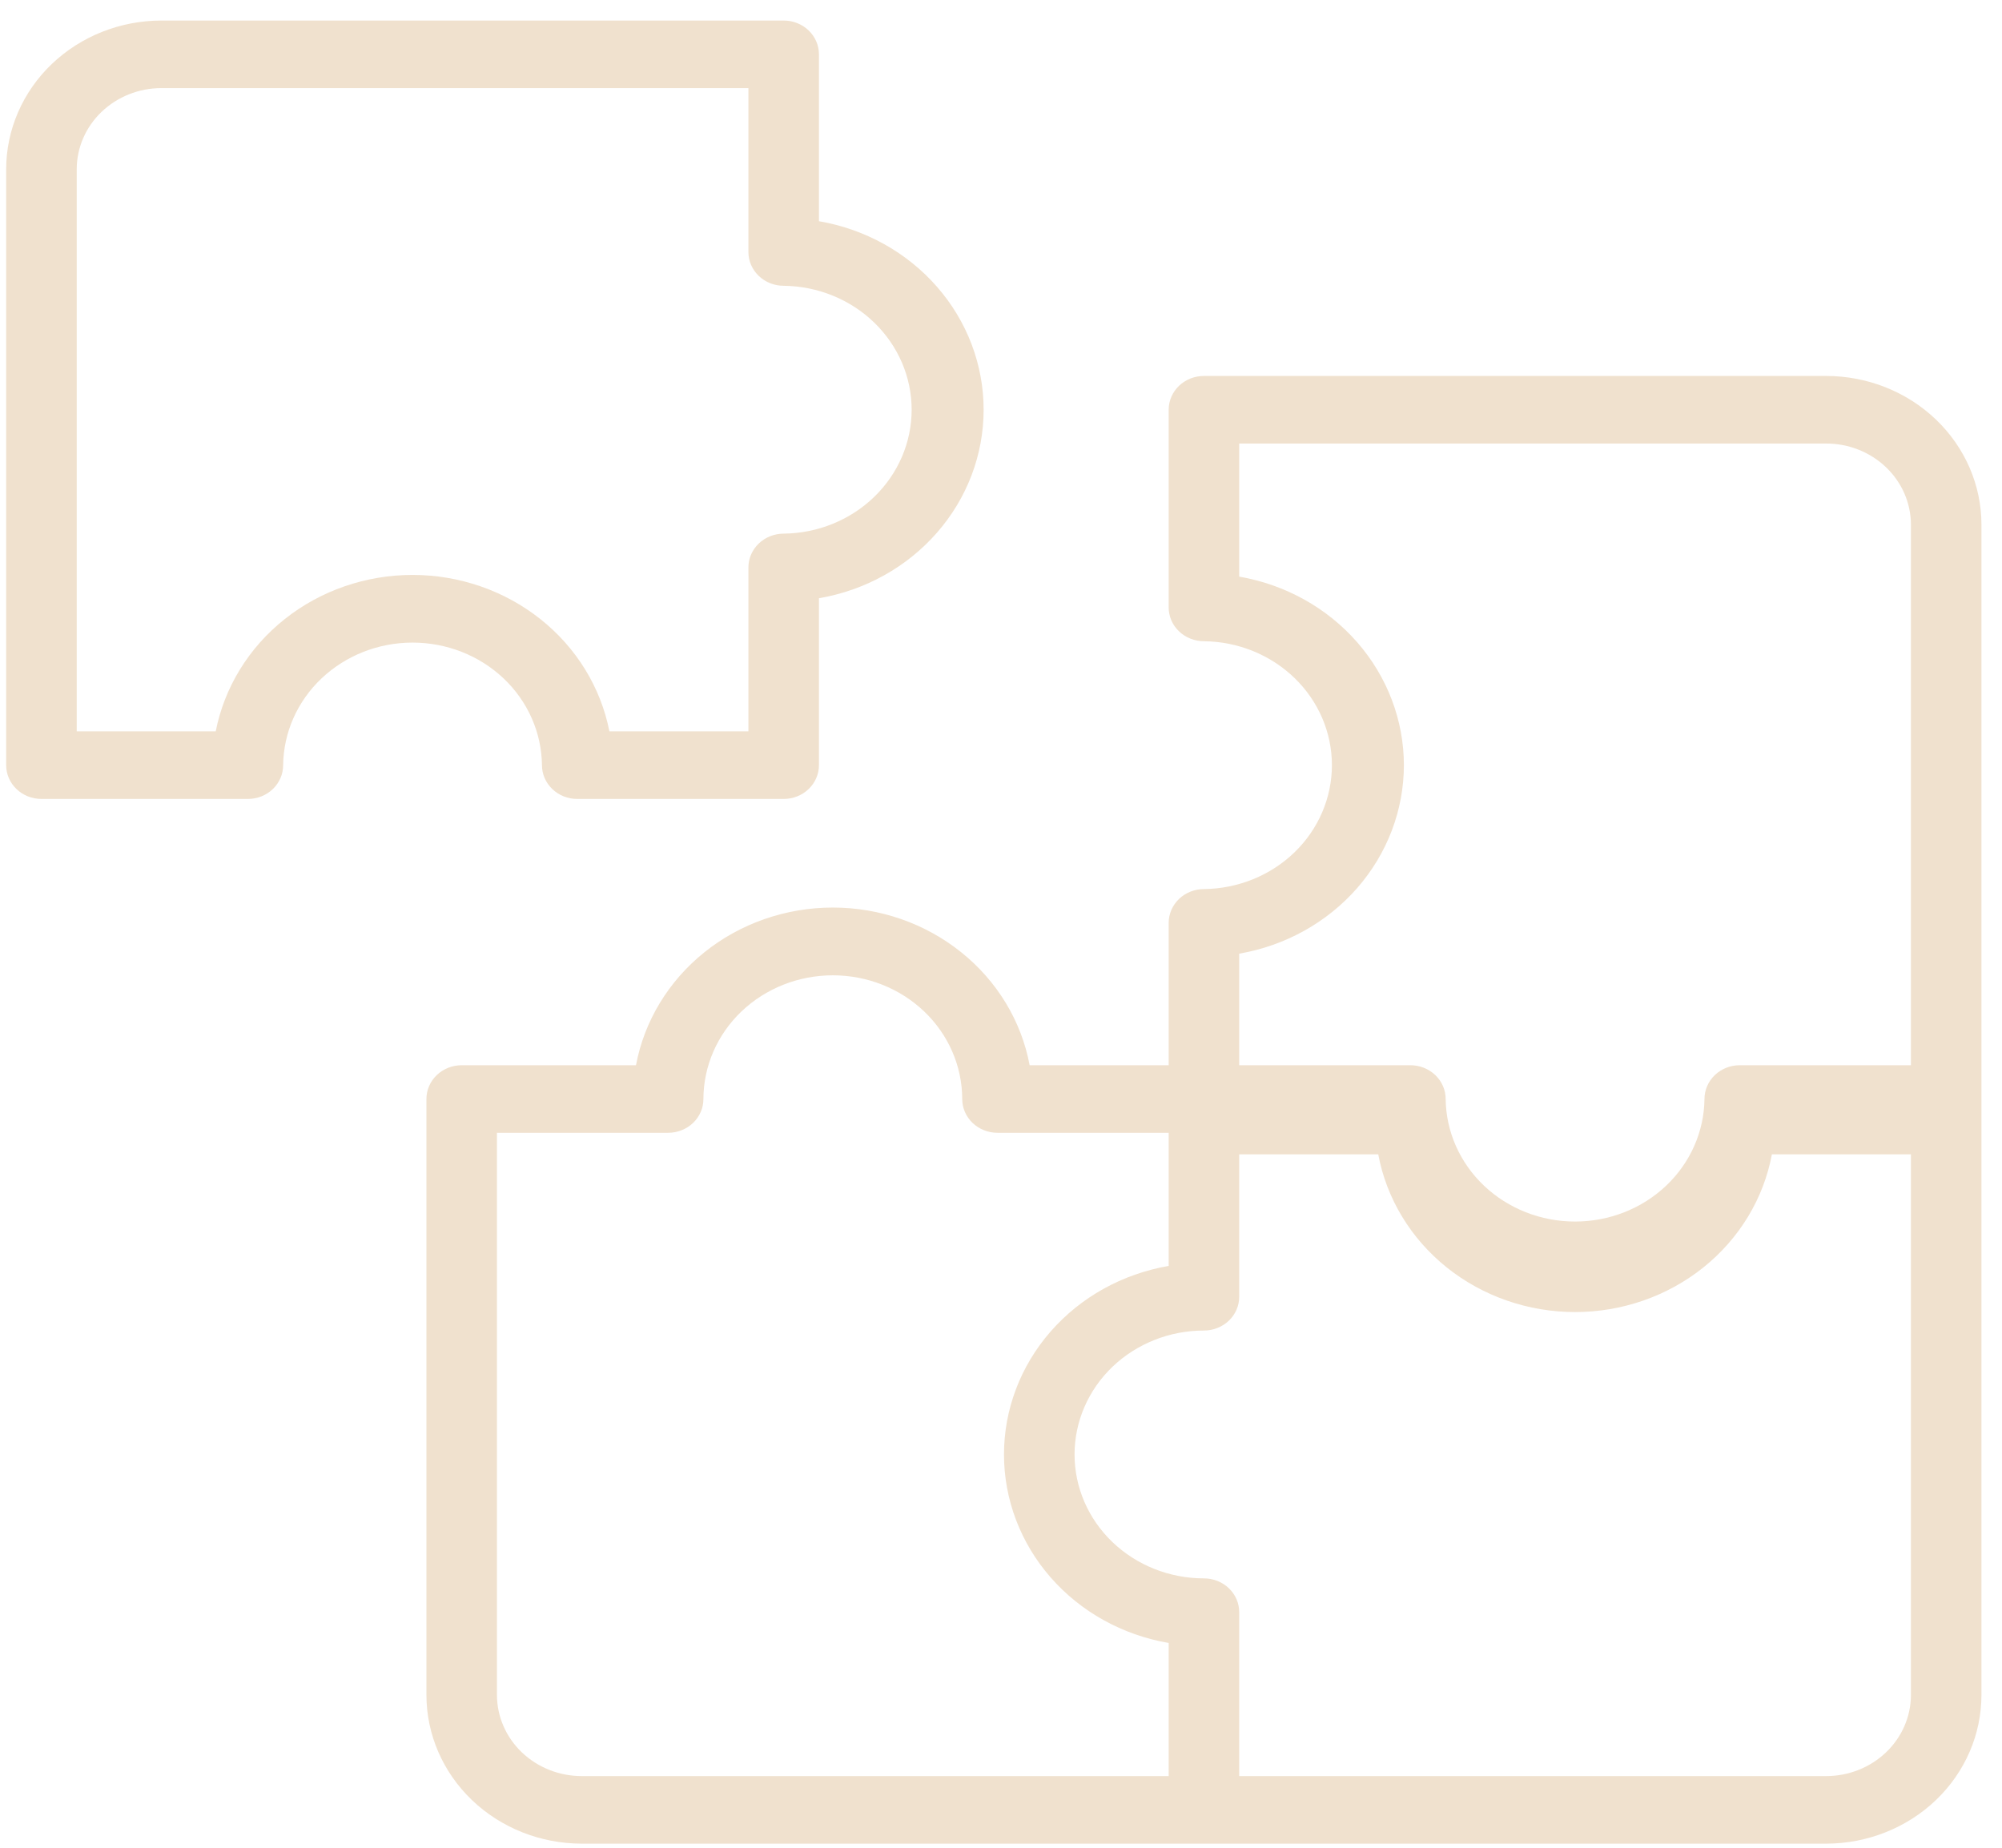 <svg width="65" height="60" viewBox="0 0 65 60" fill="none" xmlns="http://www.w3.org/2000/svg">
<path d="M17.596 24.846C17.596 24.99 17.626 25.133 17.683 25.266C17.741 25.399 17.825 25.52 17.932 25.622C18.038 25.724 18.164 25.805 18.303 25.86C18.442 25.915 18.591 25.943 18.741 25.943H25.444C25.595 25.943 25.743 25.915 25.882 25.86C26.021 25.805 26.148 25.724 26.254 25.622C26.36 25.52 26.445 25.399 26.502 25.266C26.56 25.133 26.589 24.99 26.589 24.846V19.426C28.089 19.169 29.446 18.414 30.423 17.295C31.401 16.176 31.936 14.764 31.936 13.305C31.936 11.845 31.401 10.433 30.423 9.314C29.446 8.195 28.089 7.44 26.589 7.183V1.764C26.589 1.62 26.56 1.477 26.502 1.344C26.445 1.211 26.36 1.09 26.254 0.988C26.148 0.886 26.021 0.805 25.882 0.75C25.743 0.695 25.595 0.667 25.444 0.667H5.24C3.904 0.668 2.623 1.177 1.678 2.082C0.733 2.987 0.202 4.214 0.2 5.494V24.846C0.2 24.99 0.23 25.133 0.287 25.266C0.345 25.399 0.429 25.52 0.536 25.622C0.642 25.724 0.768 25.805 0.907 25.86C1.046 25.915 1.195 25.943 1.345 25.943H8.048C8.198 25.943 8.347 25.915 8.486 25.86C8.625 25.805 8.752 25.724 8.858 25.622C8.964 25.52 9.049 25.399 9.106 25.266C9.164 25.133 9.193 24.99 9.193 24.846C9.205 23.787 9.653 22.774 10.44 22.029C11.227 21.284 12.288 20.866 13.395 20.866C14.501 20.866 15.563 21.284 16.35 22.029C17.136 22.774 17.584 23.787 17.596 24.846ZM7.004 23.749H2.491V5.494C2.492 4.796 2.782 4.126 3.297 3.633C3.813 3.139 4.511 2.861 5.24 2.861H24.299V8.184C24.299 8.328 24.328 8.47 24.386 8.603C24.444 8.736 24.528 8.857 24.634 8.959C24.741 9.061 24.867 9.142 25.006 9.197C25.145 9.252 25.294 9.28 25.444 9.28C26.55 9.292 27.607 9.722 28.384 10.475C29.162 11.228 29.599 12.245 29.599 13.305C29.599 14.364 29.162 15.381 28.384 16.134C27.607 16.887 26.55 17.317 25.444 17.328C25.294 17.328 25.145 17.357 25.006 17.412C24.867 17.467 24.741 17.548 24.634 17.65C24.528 17.752 24.444 17.873 24.386 18.006C24.328 18.139 24.299 18.281 24.299 18.425V23.749H19.786C19.506 22.322 18.714 21.032 17.547 20.105C16.38 19.177 14.911 18.669 13.395 18.669C11.878 18.669 10.409 19.177 9.242 20.105C8.075 21.032 7.284 22.322 7.004 23.749Z" fill="#f0e1ce"/>
<path d="M59.293 12.208H39.089C38.939 12.208 38.79 12.236 38.651 12.291C38.512 12.347 38.386 12.427 38.279 12.529C38.173 12.631 38.089 12.752 38.031 12.885C37.974 13.018 37.944 13.161 37.944 13.305V19.725C37.944 19.869 37.974 20.012 38.031 20.145C38.089 20.278 38.173 20.399 38.279 20.5C38.386 20.602 38.512 20.683 38.651 20.738C38.79 20.793 38.939 20.822 39.089 20.822C40.195 20.833 41.252 21.263 42.03 22.016C42.808 22.769 43.244 23.786 43.244 24.846C43.244 25.905 42.808 26.922 42.03 27.676C41.252 28.429 40.195 28.858 39.089 28.87C38.939 28.87 38.79 28.898 38.651 28.953C38.512 29.008 38.386 29.089 38.279 29.191C38.173 29.293 38.089 29.414 38.031 29.547C37.974 29.68 37.944 29.823 37.944 29.967V34.59H33.43C33.161 33.154 32.374 31.855 31.205 30.919C30.037 29.983 28.563 29.47 27.04 29.47C25.517 29.47 24.042 29.983 22.874 30.919C21.706 31.855 20.918 33.154 20.649 34.59H14.99C14.84 34.59 14.691 34.618 14.552 34.673C14.413 34.729 14.286 34.809 14.18 34.911C14.074 35.013 13.989 35.134 13.932 35.267C13.874 35.4 13.845 35.543 13.845 35.687V55.04C13.846 56.32 14.378 57.547 15.323 58.452C16.267 59.356 17.549 59.865 18.885 59.867H59.293C60.629 59.865 61.91 59.356 62.855 58.452C63.8 57.547 64.332 56.32 64.333 55.04V17.035C64.332 15.755 63.8 14.528 62.855 13.623C61.91 12.718 60.629 12.209 59.293 12.208ZM45.581 24.846C45.579 23.388 45.043 21.976 44.066 20.857C43.089 19.738 41.733 18.984 40.234 18.724V14.402H59.293C60.022 14.403 60.721 14.68 61.236 15.174C61.752 15.668 62.042 16.337 62.043 17.035V34.59H56.485C56.335 34.59 56.186 34.618 56.047 34.673C55.908 34.729 55.782 34.809 55.675 34.911C55.569 35.013 55.485 35.134 55.427 35.267C55.37 35.4 55.34 35.543 55.34 35.687C55.328 36.746 54.88 37.759 54.093 38.504C53.306 39.249 52.245 39.666 51.138 39.666C50.032 39.666 48.971 39.249 48.184 38.504C47.397 37.758 46.949 36.746 46.937 35.687C46.937 35.543 46.907 35.4 46.85 35.267C46.792 35.134 46.708 35.013 46.602 34.911C46.495 34.809 46.369 34.729 46.23 34.673C46.091 34.618 45.942 34.59 45.792 34.59H40.234V30.967C41.733 30.708 43.089 29.953 44.066 28.835C45.043 27.716 45.579 26.305 45.581 24.846ZM16.135 55.04V36.784H21.693C21.843 36.784 21.992 36.756 22.131 36.7C22.27 36.645 22.397 36.565 22.503 36.463C22.609 36.361 22.694 36.24 22.751 36.107C22.809 35.974 22.838 35.831 22.838 35.687C22.84 34.621 23.284 33.599 24.071 32.846C24.859 32.093 25.927 31.67 27.04 31.67C28.153 31.67 29.22 32.093 30.008 32.846C30.796 33.599 31.239 34.621 31.241 35.687C31.241 35.831 31.27 35.974 31.328 36.107C31.385 36.24 31.47 36.361 31.576 36.463C31.683 36.565 31.809 36.645 31.948 36.7C32.087 36.756 32.236 36.784 32.386 36.784H37.944V41.107C36.444 41.365 35.087 42.119 34.11 43.238C33.132 44.357 32.597 45.77 32.597 47.229C32.597 48.688 33.132 50.101 34.11 51.22C35.087 52.339 36.444 53.093 37.944 53.35V57.673H18.885C18.156 57.672 17.457 57.394 16.942 56.901C16.426 56.407 16.136 55.738 16.135 55.04ZM59.293 57.673H40.234V52.35C40.234 52.206 40.205 52.063 40.147 51.93C40.09 51.797 40.005 51.676 39.899 51.574C39.793 51.472 39.666 51.392 39.528 51.336C39.389 51.281 39.24 51.253 39.089 51.253C37.975 51.253 36.906 50.829 36.118 50.074C35.331 49.32 34.888 48.296 34.888 47.229C34.888 46.162 35.331 45.138 36.118 44.383C36.906 43.629 37.975 43.205 39.089 43.205C39.24 43.205 39.389 43.177 39.528 43.121C39.666 43.066 39.793 42.986 39.899 42.884C40.005 42.782 40.09 42.661 40.147 42.528C40.205 42.395 40.234 42.252 40.234 42.108V37.483H44.748C45.017 38.92 45.804 40.219 46.972 41.156C48.141 42.092 49.615 42.605 51.139 42.605C52.662 42.605 54.136 42.092 55.305 41.156C56.473 40.219 57.261 38.92 57.529 37.483H62.043V55.04C62.042 55.738 61.752 56.407 61.236 56.901C60.721 57.394 60.022 57.672 59.293 57.673Z" fill="#f0e1ce"/>
</svg>

